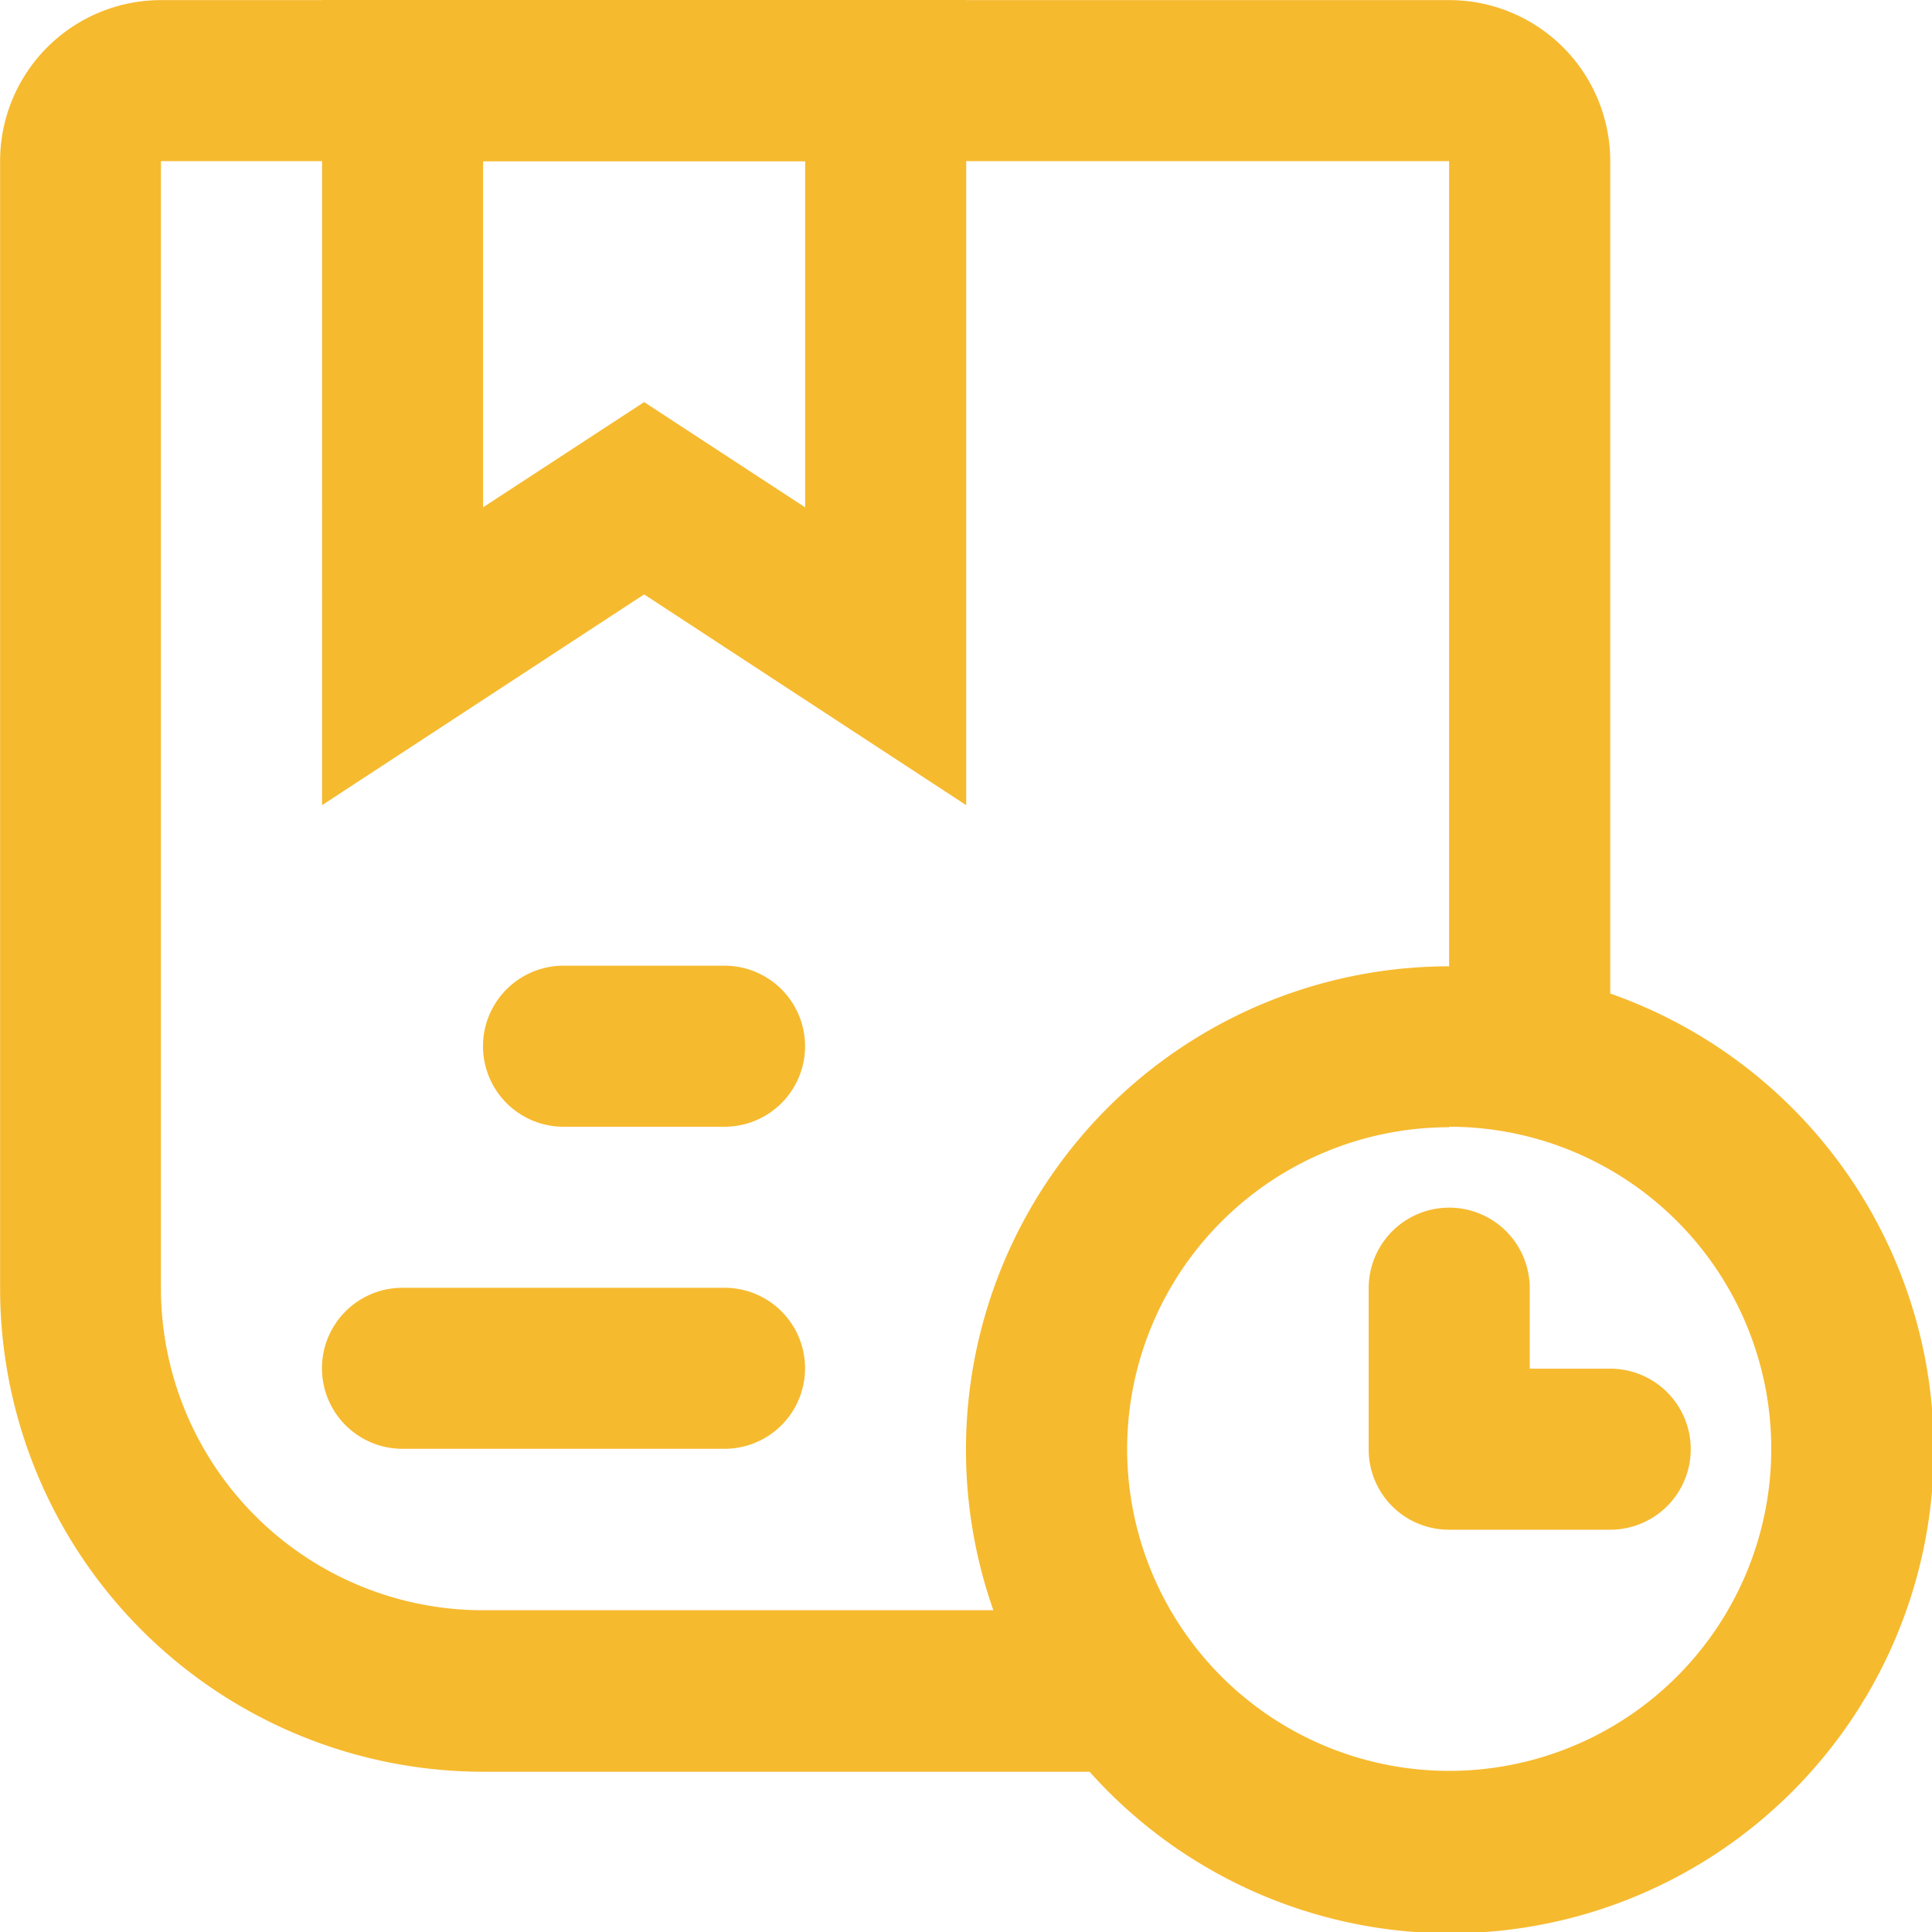 <svg xmlns="http://www.w3.org/2000/svg" width="19.58" height="19.58" viewBox="0 0 19.58 19.58">
  <g id="History" transform="translate(-170.667 -170.667)">
    <path id="8107" data-name="8107" d="M186.17,184.538v-.816a.816.816,0,0,0-1.632,0v1.632a.813.813,0,0,0,.816.816h1.632a.816.816,0,1,0,0-1.632h-.816Zm-4.465,4.08a4.9,4.9,0,1,0,5.281-7.882V172.3a1.632,1.632,0,0,0-1.632-1.632H172.3a1.632,1.632,0,0,0-1.632,1.632v11.423a4.9,4.9,0,0,0,4.9,4.9h6.143Zm-.968-1.632h-5.175a3.264,3.264,0,0,1-3.264-3.264V172.3h13.055v8.16a4.9,4.9,0,0,0-4.618,6.528Zm4.617-4.9a3.264,3.264,0,1,1-3.264,3.264A3.264,3.264,0,0,1,185.354,182.091Zm-8.976,0h1.632a.816.816,0,0,0,0-1.632h-1.632a.816.816,0,1,0,0,1.632Zm-1.632,3.264h3.264a.816.816,0,1,0,0-1.632h-3.264a.816.816,0,1,0,0,1.632Z" transform="translate(0 0)" fill="#f6ba2f"/>
    <path id="8108" data-name="8108" d="M284.444,178.827l3.264-2.136,3.264,2.136v-8.16h-6.528Zm1.632-3.019V172.3h3.264v3.509l-1.632-1.067Z" transform="translate(-110.513)" fill="#f6ba2f"/>
  </g>
</svg>